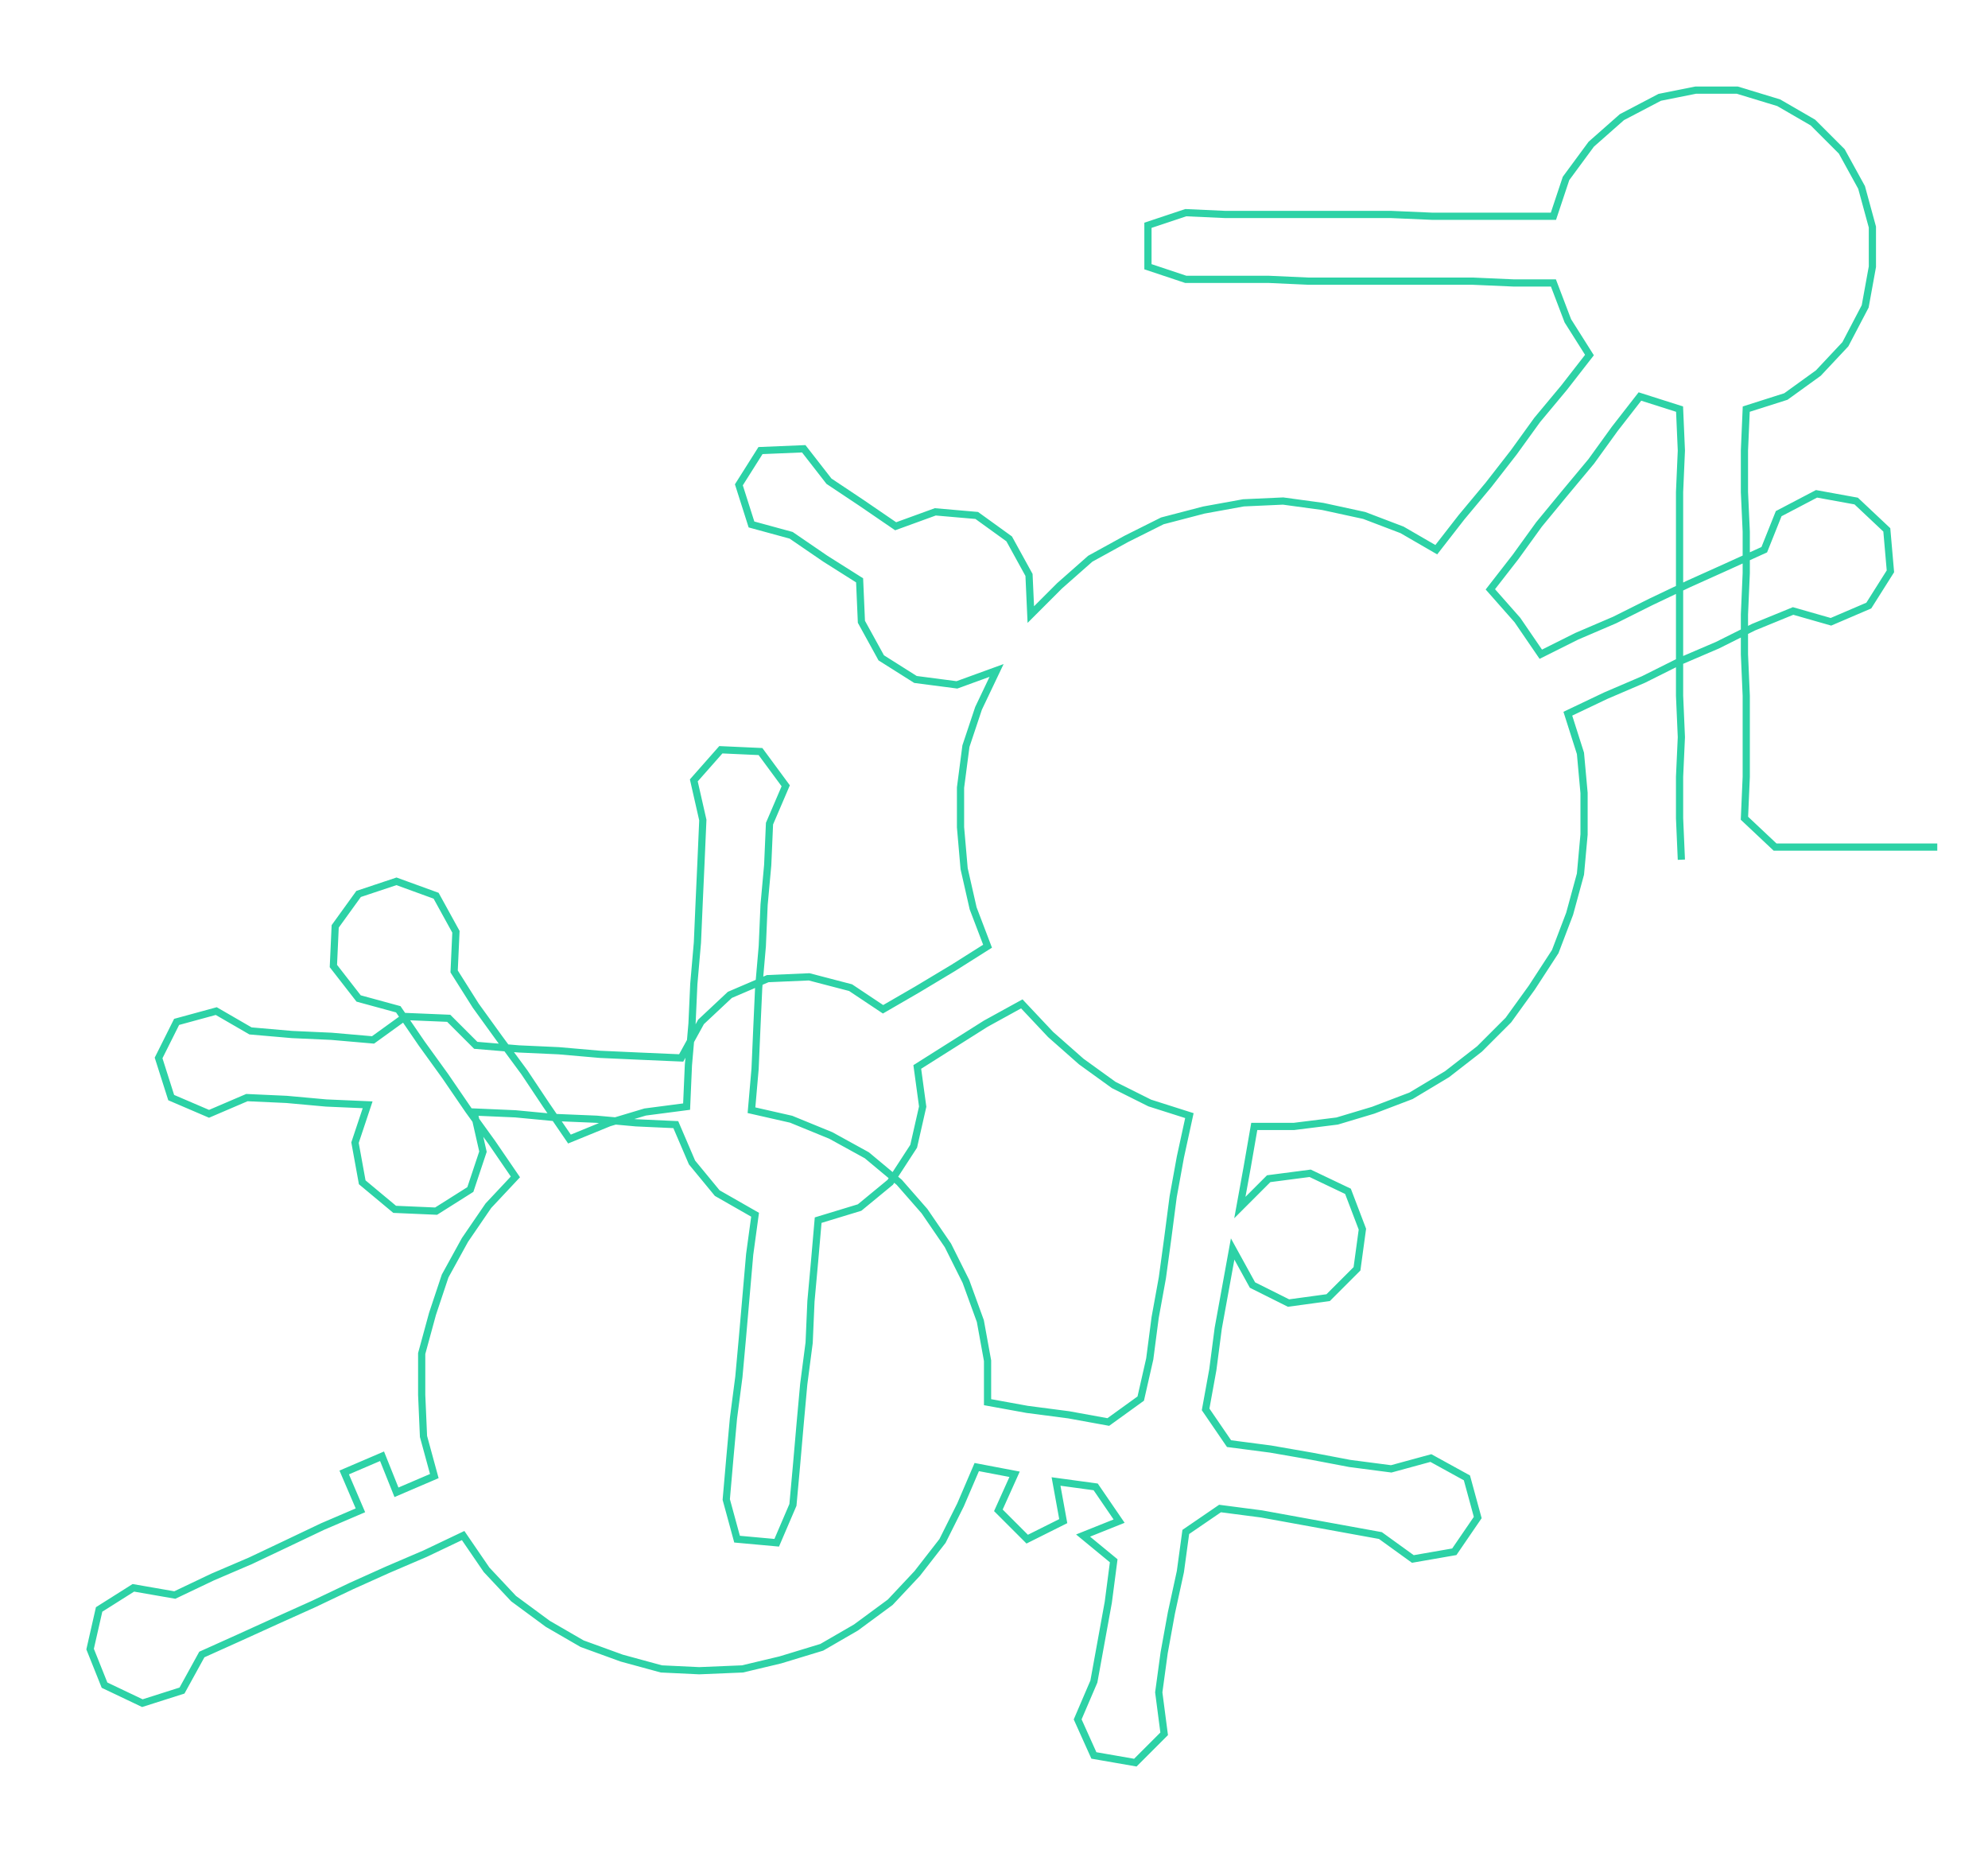 <ns0:svg xmlns:ns0="http://www.w3.org/2000/svg" width="300px" height="279.593px" viewBox="0 0 1103.15 1028.11"><ns0:path style="stroke:#2dd2a6;stroke-width:4px;fill:none;" d="M933 477 L933 477 L932 454 L932 431 L933 409 L932 386 L932 363 L932 341 L932 318 L932 295 L932 273 L933 250 L932 227 L910 220 L896 238 L883 256 L868 274 L854 291 L841 309 L827 327 L842 344 L855 363 L875 353 L896 344 L916 334 L937 324 L957 315 L979 305 L987 285 L1008 274 L1030 278 L1047 294 L1049 317 L1037 336 L1016 345 L995 339 L973 348 L953 358 L932 367 L912 377 L891 386 L870 396 L877 418 L879 440 L879 463 L877 485 L871 507 L863 528 L850 548 L837 566 L821 582 L803 596 L783 608 L762 616 L742 622 L718 625 L696 625 L692 648 L688 670 L704 654 L727 651 L748 661 L756 682 L753 704 L737 720 L715 723 L695 713 L684 693 L680 715 L676 737 L673 760 L669 782 L682 801 L705 804 L728 808 L749 812 L772 815 L794 809 L814 820 L820 842 L807 861 L784 865 L766 852 L744 848 L722 844 L700 840 L677 837 L658 850 L655 872 L650 895 L646 917 L643 939 L646 962 L630 978 L607 974 L598 954 L607 933 L611 911 L615 889 L618 866 L601 852 L621 844 L608 825 L586 822 L590 844 L570 854 L554 838 L563 818 L542 814 L533 835 L523 855 L509 873 L494 889 L475 903 L456 914 L433 921 L412 926 L388 927 L367 926 L345 920 L323 912 L304 901 L285 887 L270 871 L257 852 L236 862 L215 871 L195 880 L174 890 L154 899 L132 909 L112 918 L101 938 L79 945 L58 935 L50 915 L55 893 L74 881 L97 885 L118 875 L139 866 L158 857 L179 847 L200 838 L191 817 L212 808 L220 828 L241 819 L235 797 L234 774 L234 751 L240 729 L247 708 L258 688 L271 669 L286 653 L273 634 L260 616 L247 597 L234 579 L221 560 L199 554 L185 536 L186 514 L199 496 L220 489 L242 497 L253 517 L252 539 L264 558 L277 576 L291 595 L303 613 L316 632 L338 623 L358 617 L381 614 L382 591 L384 568 L385 546 L387 523 L388 500 L389 478 L390 455 L385 433 L400 416 L422 417 L436 436 L427 457 L426 480 L424 502 L423 525 L421 548 L420 570 L419 593 L417 616 L439 621 L461 630 L481 641 L499 656 L513 672 L526 691 L536 711 L544 733 L548 755 L548 778 L570 782 L593 785 L615 789 L633 776 L638 754 L641 731 L645 709 L648 687 L651 664 L655 642 L660 619 L638 612 L618 602 L600 589 L583 574 L567 557 L547 568 L528 580 L509 592 L512 614 L507 636 L494 656 L477 670 L454 677 L452 700 L450 722 L449 745 L446 768 L444 790 L442 813 L440 835 L431 856 L409 854 L403 832 L405 809 L407 787 L410 764 L412 742 L414 719 L416 696 L419 674 L398 662 L384 645 L375 624 L353 623 L331 621 L307 620 L286 618 L263 617 L268 639 L261 660 L242 672 L219 671 L201 656 L197 634 L204 613 L181 612 L159 610 L137 609 L116 618 L95 609 L88 587 L98 567 L120 561 L139 572 L162 574 L184 575 L207 577 L225 564 L249 565 L264 580 L288 582 L310 583 L333 585 L355 586 L378 587 L389 567 L405 552 L426 543 L449 542 L472 548 L490 560 L509 549 L529 537 L548 525 L540 504 L535 482 L533 459 L533 437 L536 414 L543 393 L553 372 L531 380 L508 377 L489 365 L478 345 L477 322 L458 310 L439 297 L417 291 L410 269 L422 250 L446 249 L460 267 L478 279 L497 292 L519 284 L542 286 L560 299 L571 319 L572 341 L588 325 L605 310 L625 299 L645 289 L668 283 L690 279 L712 278 L734 281 L757 286 L778 294 L797 305 L811 287 L826 269 L840 251 L853 233 L868 215 L882 197 L870 178 L862 157 L840 157 L817 156 L794 156 L771 156 L749 156 L726 156 L704 155 L681 155 L658 155 L637 148 L637 125 L658 118 L680 119 L703 119 L726 119 L749 119 L772 119 L795 120 L817 120 L839 120 L862 120 L869 99 L883 80 L900 65 L921 54 L941 50 L964 50 L987 57 L1006 68 L1022 84 L1033 104 L1039 126 L1039 148 L1035 170 L1024 191 L1009 207 L991 220 L969 227 L968 250 L968 273 L969 295 L969 318 L968 341 L968 363 L969 386 L969 409 L969 431 L968 454 L985 470 L1007 470 L1030 470 L1053 470 L1075 470" /></ns0:svg>